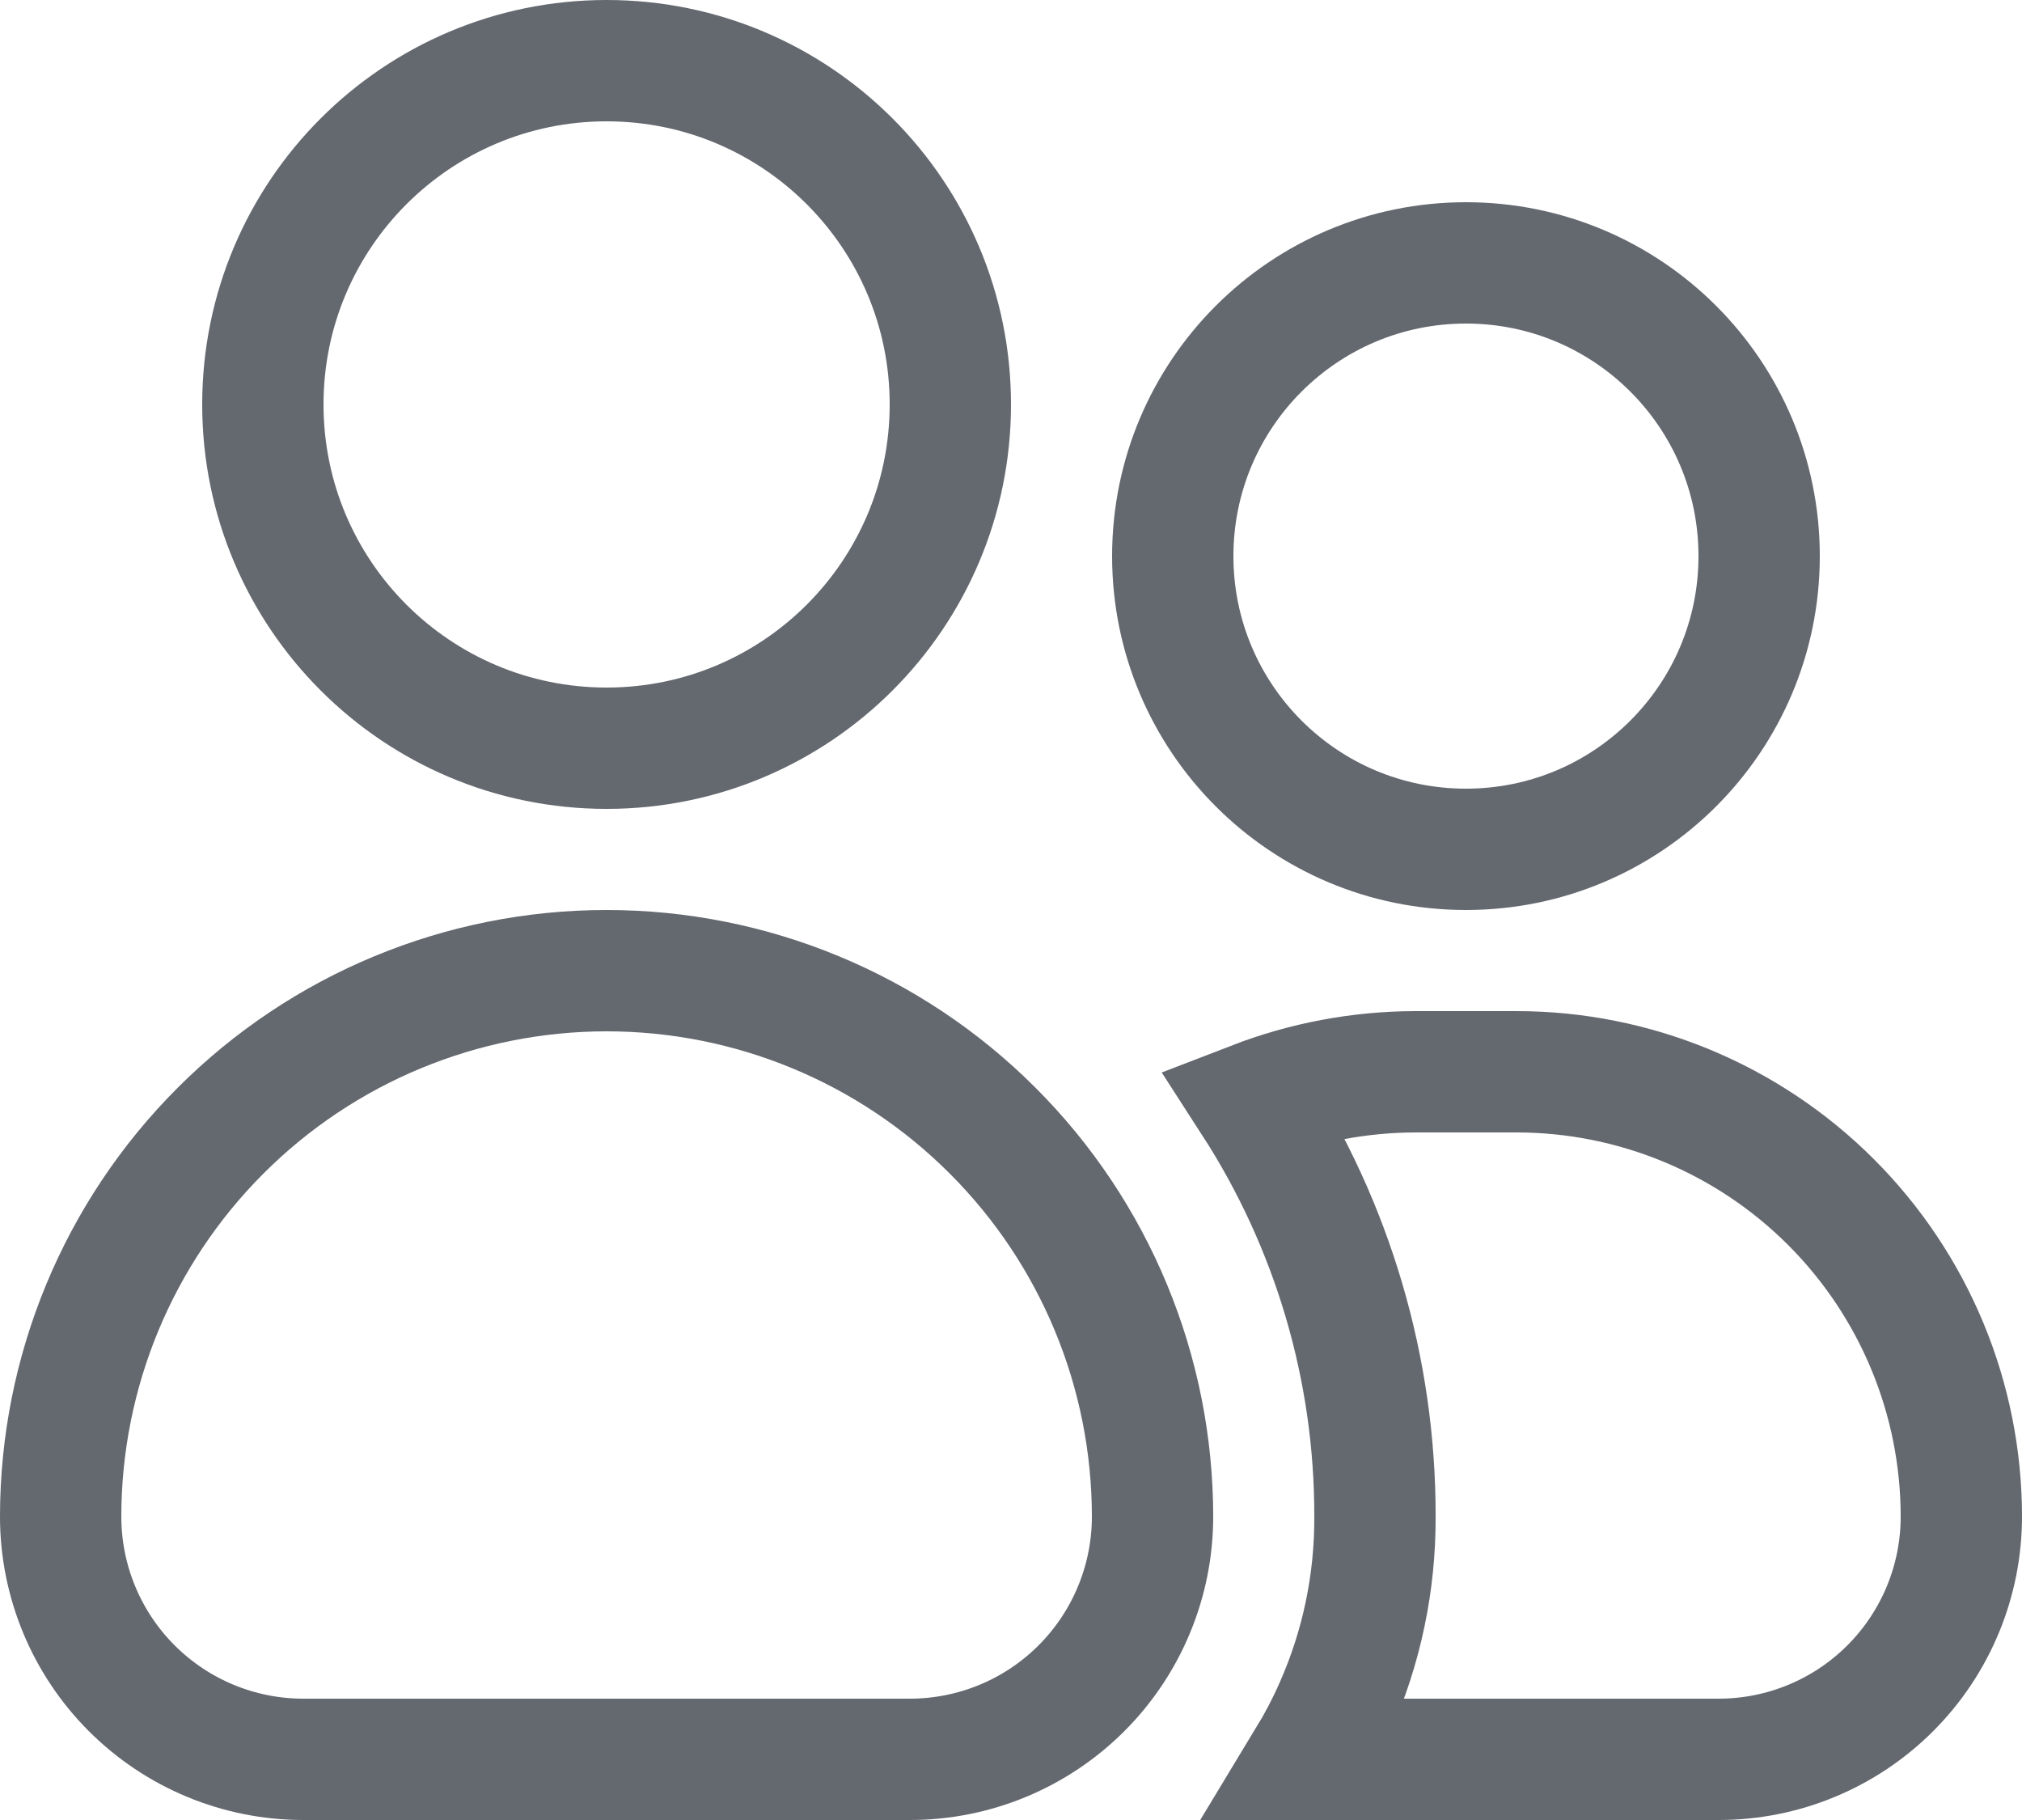 <svg width="20" height="18" viewBox="0 0 20 18" fill="none" xmlns="http://www.w3.org/2000/svg">
<path d="M9.4 4C9.4 5.878 7.878 7.4 6 7.4C4.122 7.4 2.6 5.878 2.6 4C2.6 2.122 4.122 0.6 6 0.6C7.878 0.6 9.4 2.122 9.4 4Z" stroke="#64686F" stroke-width="1.2"/>
<path d="M18.111 11.889C18.936 12.714 19.4 13.833 19.4 15C19.4 15.636 19.147 16.247 18.697 16.697C18.247 17.147 17.637 17.4 17 17.4H12.937C13.037 17.235 13.127 17.063 13.205 16.886C13.469 16.292 13.603 15.649 13.6 14.999C13.603 13.54 13.181 12.118 12.395 10.901C12.905 10.704 13.449 10.601 14 10.6H15C16.167 10.6 17.286 11.064 18.111 11.889Z" stroke="#64686F" stroke-width="1.2"/>
<path d="M1.303 16.697C0.853 16.247 0.6 15.636 0.6 15C0.6 13.568 1.169 12.194 2.182 11.182C3.194 10.169 4.568 9.6 6 9.6C7.432 9.6 8.806 10.169 9.818 11.182C10.831 12.194 11.4 13.568 11.4 15C11.4 15.636 11.147 16.247 10.697 16.697C10.247 17.147 9.637 17.4 9 17.4H3C2.363 17.4 1.753 17.147 1.303 16.697Z" stroke="#64686F" stroke-width="1.2"/>
<path d="M17.4 5.5C17.4 7.102 16.102 8.4 14.5 8.4C12.898 8.4 11.6 7.102 11.6 5.5C11.6 3.898 12.898 2.6 14.5 2.6C16.102 2.6 17.4 3.898 17.4 5.5Z" stroke="#64686F" stroke-width="1.2"/>
</svg>
